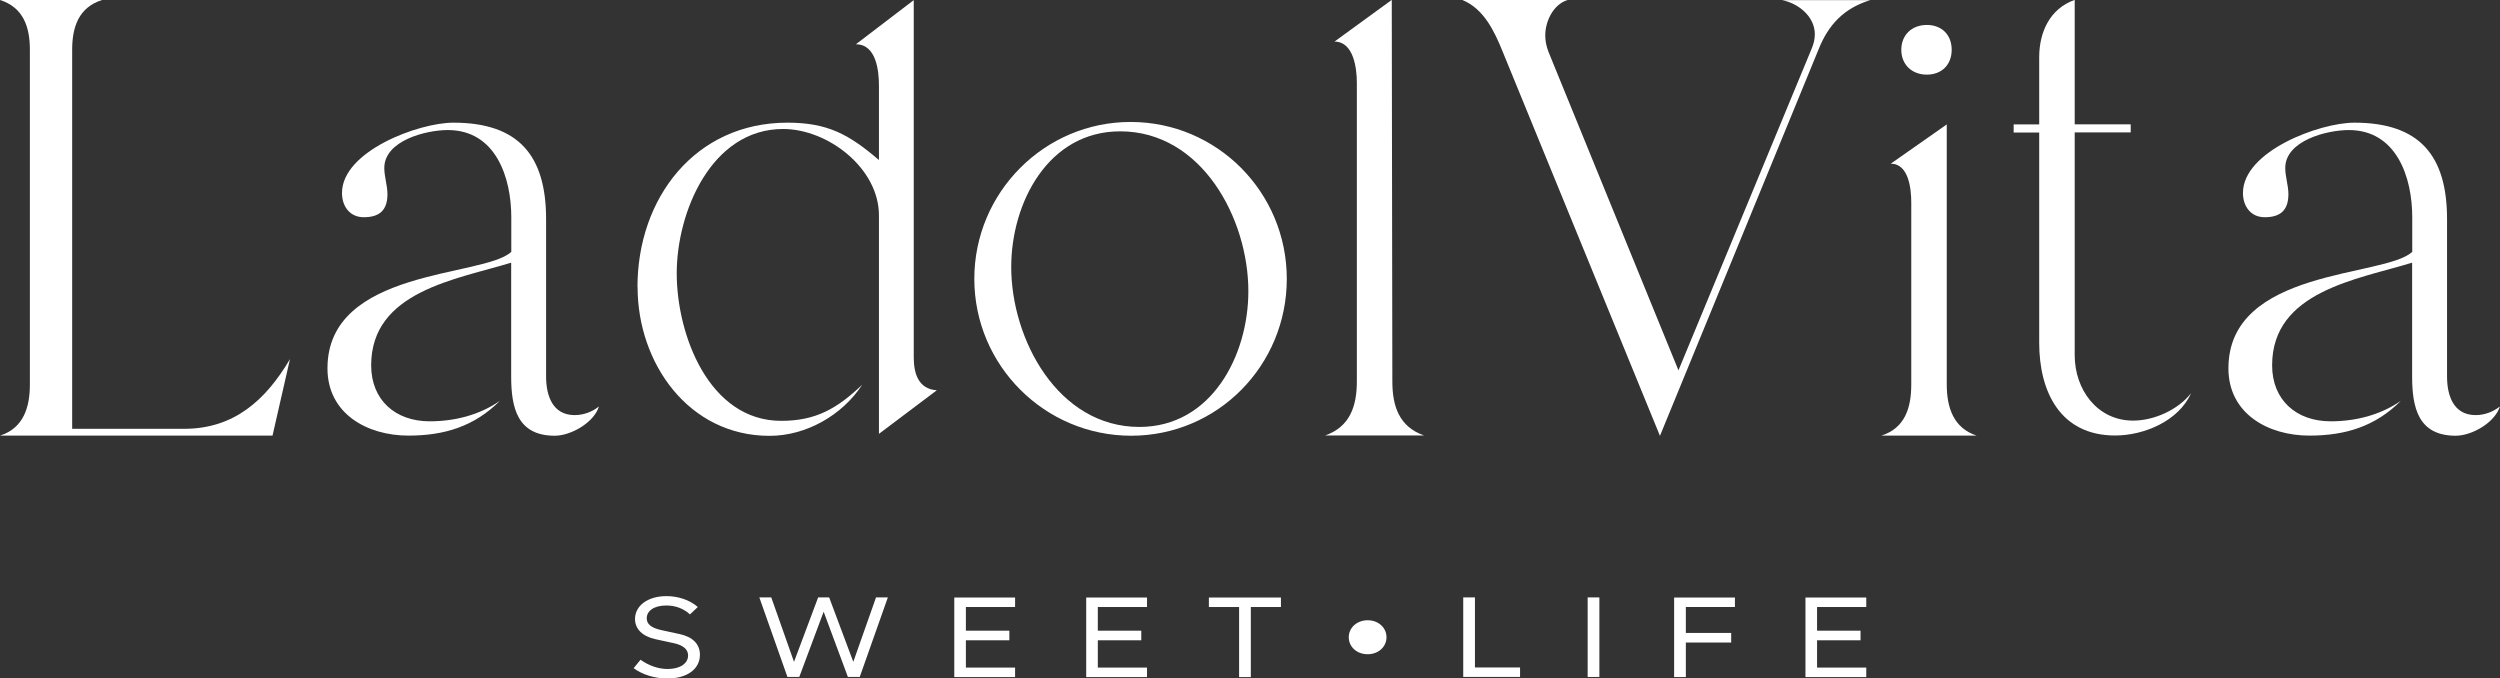 <svg xmlns="http://www.w3.org/2000/svg" id="Layer_2" viewBox="0 0 213.38 57.9"><rect x="0" y="0" width="213.38" height="57.9" fill="#333333" stroke="none"/><defs><style>      .cls-1 {        fill: #fff;      }    </style></defs><g id="Layer_1-2" data-name="Layer_1"><g><g><path class="cls-1" d="M0,37.18c2.02-.64,2.55-2.44,2.55-4.36V4.25C2.55,2.34,2.02.64,0,0h8.71c-2.02.64-2.55,2.34-2.55,4.25v32.35h9.56c4.25,0,6.96-2.44,9.03-5.95l-1.49,6.53H0Z"></path><path class="cls-1" d="M43.64,21.51v-2.97c0-3.4-1.33-7.44-5.42-7.44-1.86,0-5.42.9-5.42,3.24,0,.74.27,1.49.27,2.23,0,1.38-.69,1.97-2.02,1.97-1.22,0-1.86-.96-1.86-2.07,0-3.56,6.53-6,9.51-6,5.58,0,7.91,2.82,7.91,8.23v13.44c0,1.59.53,3.29,2.44,3.29.74,0,1.49-.27,2.07-.74-.42,1.38-2.39,2.5-3.77,2.5-3.19,0-3.72-2.39-3.72-5.05v-9.72c-4.67,1.43-11.95,2.44-11.95,8.76,0,2.97,2.07,4.78,4.99,4.78,2.12,0,4.25-.53,6-1.75-2.18,2.18-4.73,2.97-7.81,2.97-3.51,0-6.91-1.86-6.91-5.74,0-8.55,13.33-7.76,15.67-9.93Z"></path><path class="cls-1" d="M54.41,24.49c0-7.54,4.89-14.02,12.8-14.02,3.45,0,5.26,1.01,7.81,3.19v-6.32c0-1.27-.21-3.56-1.97-3.56l4.94-3.77v30.49c0,1.33.37,2.71,1.97,2.81l-4.94,3.72v-18.64c0-4.04-4.36-7.38-8.18-7.38-6.11,0-9.08,7.06-9.08,12.32s2.76,12.59,8.92,12.59c2.97,0,4.78-1.06,6.91-3.08-1.7,2.6-4.78,4.36-7.91,4.36-6.91,0-11.26-6.21-11.26-12.69Z"></path><path class="cls-1" d="M96.5,10.41c7.38,0,13.33,6,13.33,13.39s-5.9,13.39-13.28,13.39-13.39-6-13.39-13.39,6-13.39,13.33-13.39ZM86.31,22.79c0,6.16,3.98,13.65,10.94,13.65,6.16,0,9.3-6.11,9.3-11.58,0-6.21-3.98-13.65-10.94-13.65-6.16,0-9.3,6.11-9.3,11.58Z"></path><path class="cls-1" d="M115.81,32.56V7.06c0-1.22-.27-3.51-1.91-3.51l4.89-3.56.05,32.56c0,2.12.58,3.88,2.71,4.62h-8.45c2.12-.74,2.71-2.5,2.71-4.62Z"></path><path class="cls-1" d="M124.82,0h8.98c-1.22.37-1.91,1.81-1.91,3.03,0,.48.11.96.27,1.38l11.1,27.2,11.37-27.46c.16-.37.27-.8.27-1.22,0-1.54-1.43-2.66-2.81-2.92h7.54c-2.23.69-3.56,2.07-4.41,4.2l-13.54,32.99-13.44-32.83c-.69-1.7-1.59-3.61-3.4-4.36Z"></path><path class="cls-1" d="M160.58,37.18c2.02-.64,2.55-2.39,2.55-4.36v-15.56c0-1.12-.21-3.29-1.75-3.29l4.78-3.35v22.2c0,1.97.58,3.72,2.55,4.36h-8.13ZM162.28,4.25c0-1.27.9-2.12,2.18-2.12s2.12.85,2.12,2.12-.85,2.12-2.12,2.12-2.18-.85-2.18-2.12Z"></path><path class="cls-1" d="M171.87,10.62h2.18v-5.74c0-2.12.9-4.14,3.03-4.89v10.62h4.78v.69h-4.78v19.02c0,2.92,1.91,5.58,4.99,5.58,1.75,0,3.82-.9,4.94-2.34-1.06,2.39-4.04,3.61-6.48,3.61-4.67,0-6.48-3.72-6.48-7.91V11.31h-2.18v-.69Z"></path><path class="cls-1" d="M205.89,21.51v-2.97c0-3.4-1.33-7.44-5.42-7.44-1.86,0-5.42.9-5.42,3.24,0,.74.27,1.49.27,2.23,0,1.38-.69,1.97-2.02,1.97-1.22,0-1.86-.96-1.86-2.07,0-3.56,6.53-6,9.51-6,5.58,0,7.91,2.82,7.91,8.23v13.44c0,1.59.53,3.29,2.44,3.29.74,0,1.49-.27,2.07-.74-.42,1.38-2.39,2.5-3.77,2.5-3.19,0-3.72-2.39-3.72-5.05v-9.72c-4.67,1.43-11.95,2.44-11.95,8.76,0,2.97,2.07,4.78,4.99,4.78,2.12,0,4.25-.53,6-1.75-2.18,2.18-4.73,2.97-7.81,2.97-3.51,0-6.91-1.86-6.91-5.74,0-8.55,13.33-7.76,15.67-9.93Z"></path></g><g><path class="cls-1" d="M54.09,57.02l.58-.71c.73.52,1.54.79,2.32.79,1.08,0,1.74-.49,1.74-1.15,0-.51-.39-.87-1.2-1.05l-1.57-.34c-1.11-.24-1.76-.86-1.76-1.73,0-1.12,1.08-1.95,2.68-1.95,1.02,0,2.01.34,2.68.93l-.67.63c-.54-.5-1.24-.76-2.02-.76-1.06,0-1.67.47-1.67,1.09,0,.49.37.82,1.24,1.01l1.57.34c1.11.24,1.73.85,1.73,1.77,0,1.2-1.07,2.02-2.78,2.02-1.06,0-2.1-.31-2.88-.88Z"></path><path class="cls-1" d="M75.78,50.99l-2.4,6.79h-1.01l-2.07-5.57-2.08,5.57h-1.01l-2.4-6.79h1.02l1.94,5.5,2.06-5.5h.94l2.06,5.5,1.94-5.5h1.02Z"></path><path class="cls-1" d="M82.44,51.81v2.02h3.71v.82h-3.71v2.33h4.2v.81h-5.19v-6.79h5.19v.81h-4.2Z"></path><path class="cls-1" d="M93.7,51.81v2.02h3.71v.82h-3.71v2.33h4.2v.81h-5.19v-6.79h5.19v.81h-4.2Z"></path><path class="cls-1" d="M109.34,51.81h-2.58v5.98h-1v-5.98h-2.58v-.81h6.15v.81Z"></path><path class="cls-1" d="M115.12,54.39c0-.81.69-1.45,1.61-1.45s1.61.63,1.61,1.45-.69,1.45-1.61,1.45-1.61-.63-1.61-1.45Z"></path><path class="cls-1" d="M129.74,56.97v.81h-4.85v-6.79h1v5.98h3.85Z"></path><path class="cls-1" d="M135.51,50.99h1v6.79h-1v-6.79Z"></path><path class="cls-1" d="M143.89,51.81v2.21h3.87v.82h-3.87v2.95h-1v-6.79h5.19v.81h-4.2Z"></path><path class="cls-1" d="M155.09,51.81v2.02h3.71v.82h-3.71v2.33h4.2v.81h-5.19v-6.79h5.19v.81h-4.2Z"></path></g></g></g></svg>